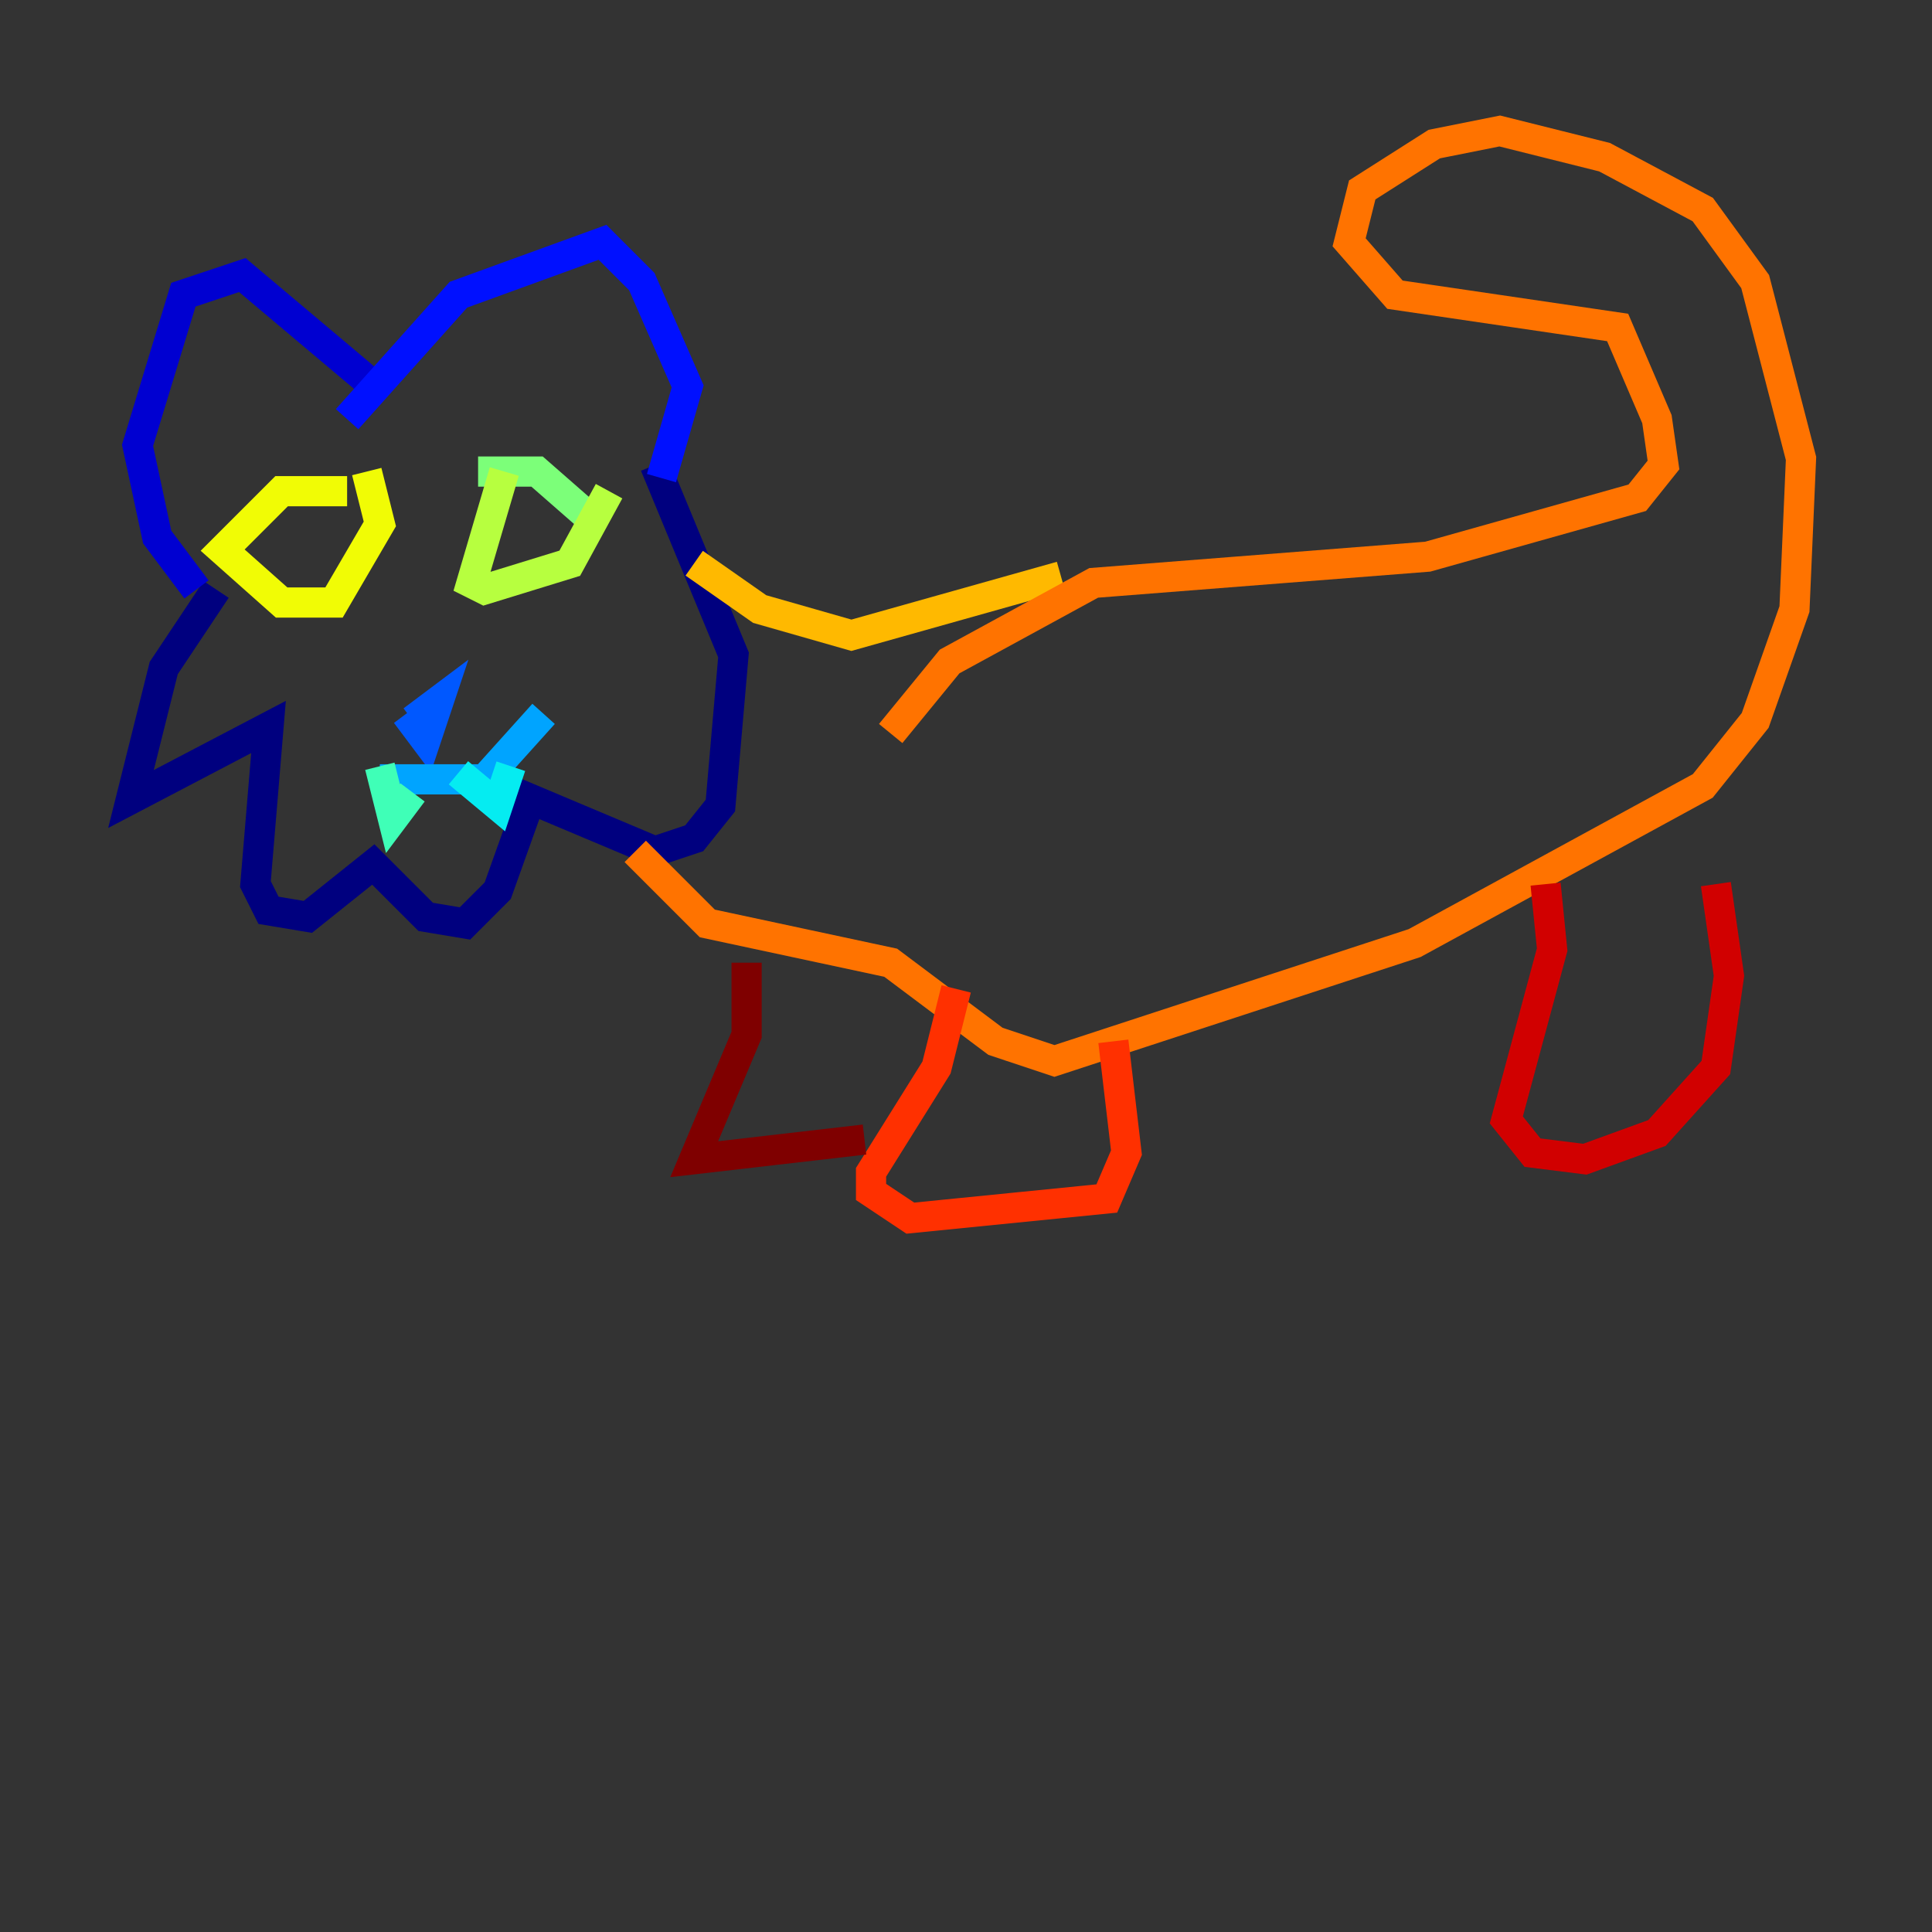 <?xml version="1.0" encoding="utf-8" ?>
<svg baseProfile="tiny" height="128" version="1.2" viewBox="0,0,128,128" width="128" xmlns="http://www.w3.org/2000/svg" xmlns:ev="http://www.w3.org/2001/xml-events" xmlns:xlink="http://www.w3.org/1999/xlink"><rect x="0" y="0" width="128" height="128" fill="#333333" stroke="none"/><defs /><polyline fill="none" points="14.319,39.051 10.848,44.258 8.678,52.936 17.79,48.163 16.922,58.576 17.79,60.312 20.393,60.746 24.732,57.275 28.203,60.746 30.807,61.18 32.976,59.01 35.146,52.936 43.39,56.407 45.993,55.539 47.729,53.37 48.597,43.39 43.39,30.807" stroke="#00007f" stroke-width="2" /><polyline fill="none" points="13.017,39.051 10.414,35.58 9.112,29.505 12.149,19.525 16.054,18.224 24.298,25.166" stroke="#0000d1" stroke-width="2" /><polyline fill="none" points="43.824,31.675 45.559,25.6 42.522,18.658 39.919,16.054 30.373,19.525 22.997,27.77" stroke="#0010ff" stroke-width="2" /><polyline fill="none" points="26.902,47.295 28.203,49.031 29.071,46.427 27.336,47.729" stroke="#0058ff" stroke-width="2" /><polyline fill="none" points="25.166,51.634 32.108,51.634 36.014,47.295" stroke="#00a4ff" stroke-width="2" /><polyline fill="none" points="30.373,51.2 32.976,53.37 33.844,50.766" stroke="#05ecf1" stroke-width="2" /><polyline fill="none" points="27.336,52.502 26.034,54.237 25.166,50.766" stroke="#3fffb7" stroke-width="2" /><polyline fill="none" points="31.675,31.241 35.58,31.241 39.051,34.278" stroke="#7cff79" stroke-width="2" /><polyline fill="none" points="33.41,31.241 31.241,38.617 32.108,39.051 37.749,37.315 40.352,32.542" stroke="#b7ff3f" stroke-width="2" /><polyline fill="none" points="22.997,32.542 18.658,32.542 14.752,36.447 18.658,39.919 22.129,39.919 25.166,34.712 24.298,31.241" stroke="#f1fc05" stroke-width="2" /><polyline fill="none" points="45.993,37.315 50.332,40.352 56.407,42.088 70.291,38.183" stroke="#ffb900" stroke-width="2" /><polyline fill="none" points="42.088,56.407 46.861,61.18 59.01,63.783 65.953,68.99 69.858,70.291 93.722,62.481 112.814,52.068 116.285,47.729 118.888,40.352 119.322,30.373 116.285,18.658 112.814,13.885 106.305,10.414 99.363,8.678 95.024,9.546 90.251,12.583 89.383,16.054 92.42,19.525 107.173,21.695 109.776,27.77 110.21,30.807 108.475,32.976 94.59,36.881 72.461,38.617 62.915,43.824 59.01,48.597" stroke="#ff7300" stroke-width="2" /><polyline fill="none" points="63.349,65.519 62.047,70.725 57.709,77.668 57.709,78.969 60.312,80.705 73.329,79.403 74.63,76.366 73.763,68.99" stroke="#ff3000" stroke-width="2" /><polyline fill="none" points="102.4,58.576 102.834,62.915 99.797,74.197 101.532,76.366 105.003,76.8 109.776,75.064 113.681,70.725 114.549,64.651 113.681,58.576" stroke="#d10000" stroke-width="2" /><polyline fill="none" points="49.464,63.783 49.464,68.556 45.993,76.8 57.275,75.498" stroke="#7f0000" stroke-width="2" /></svg>